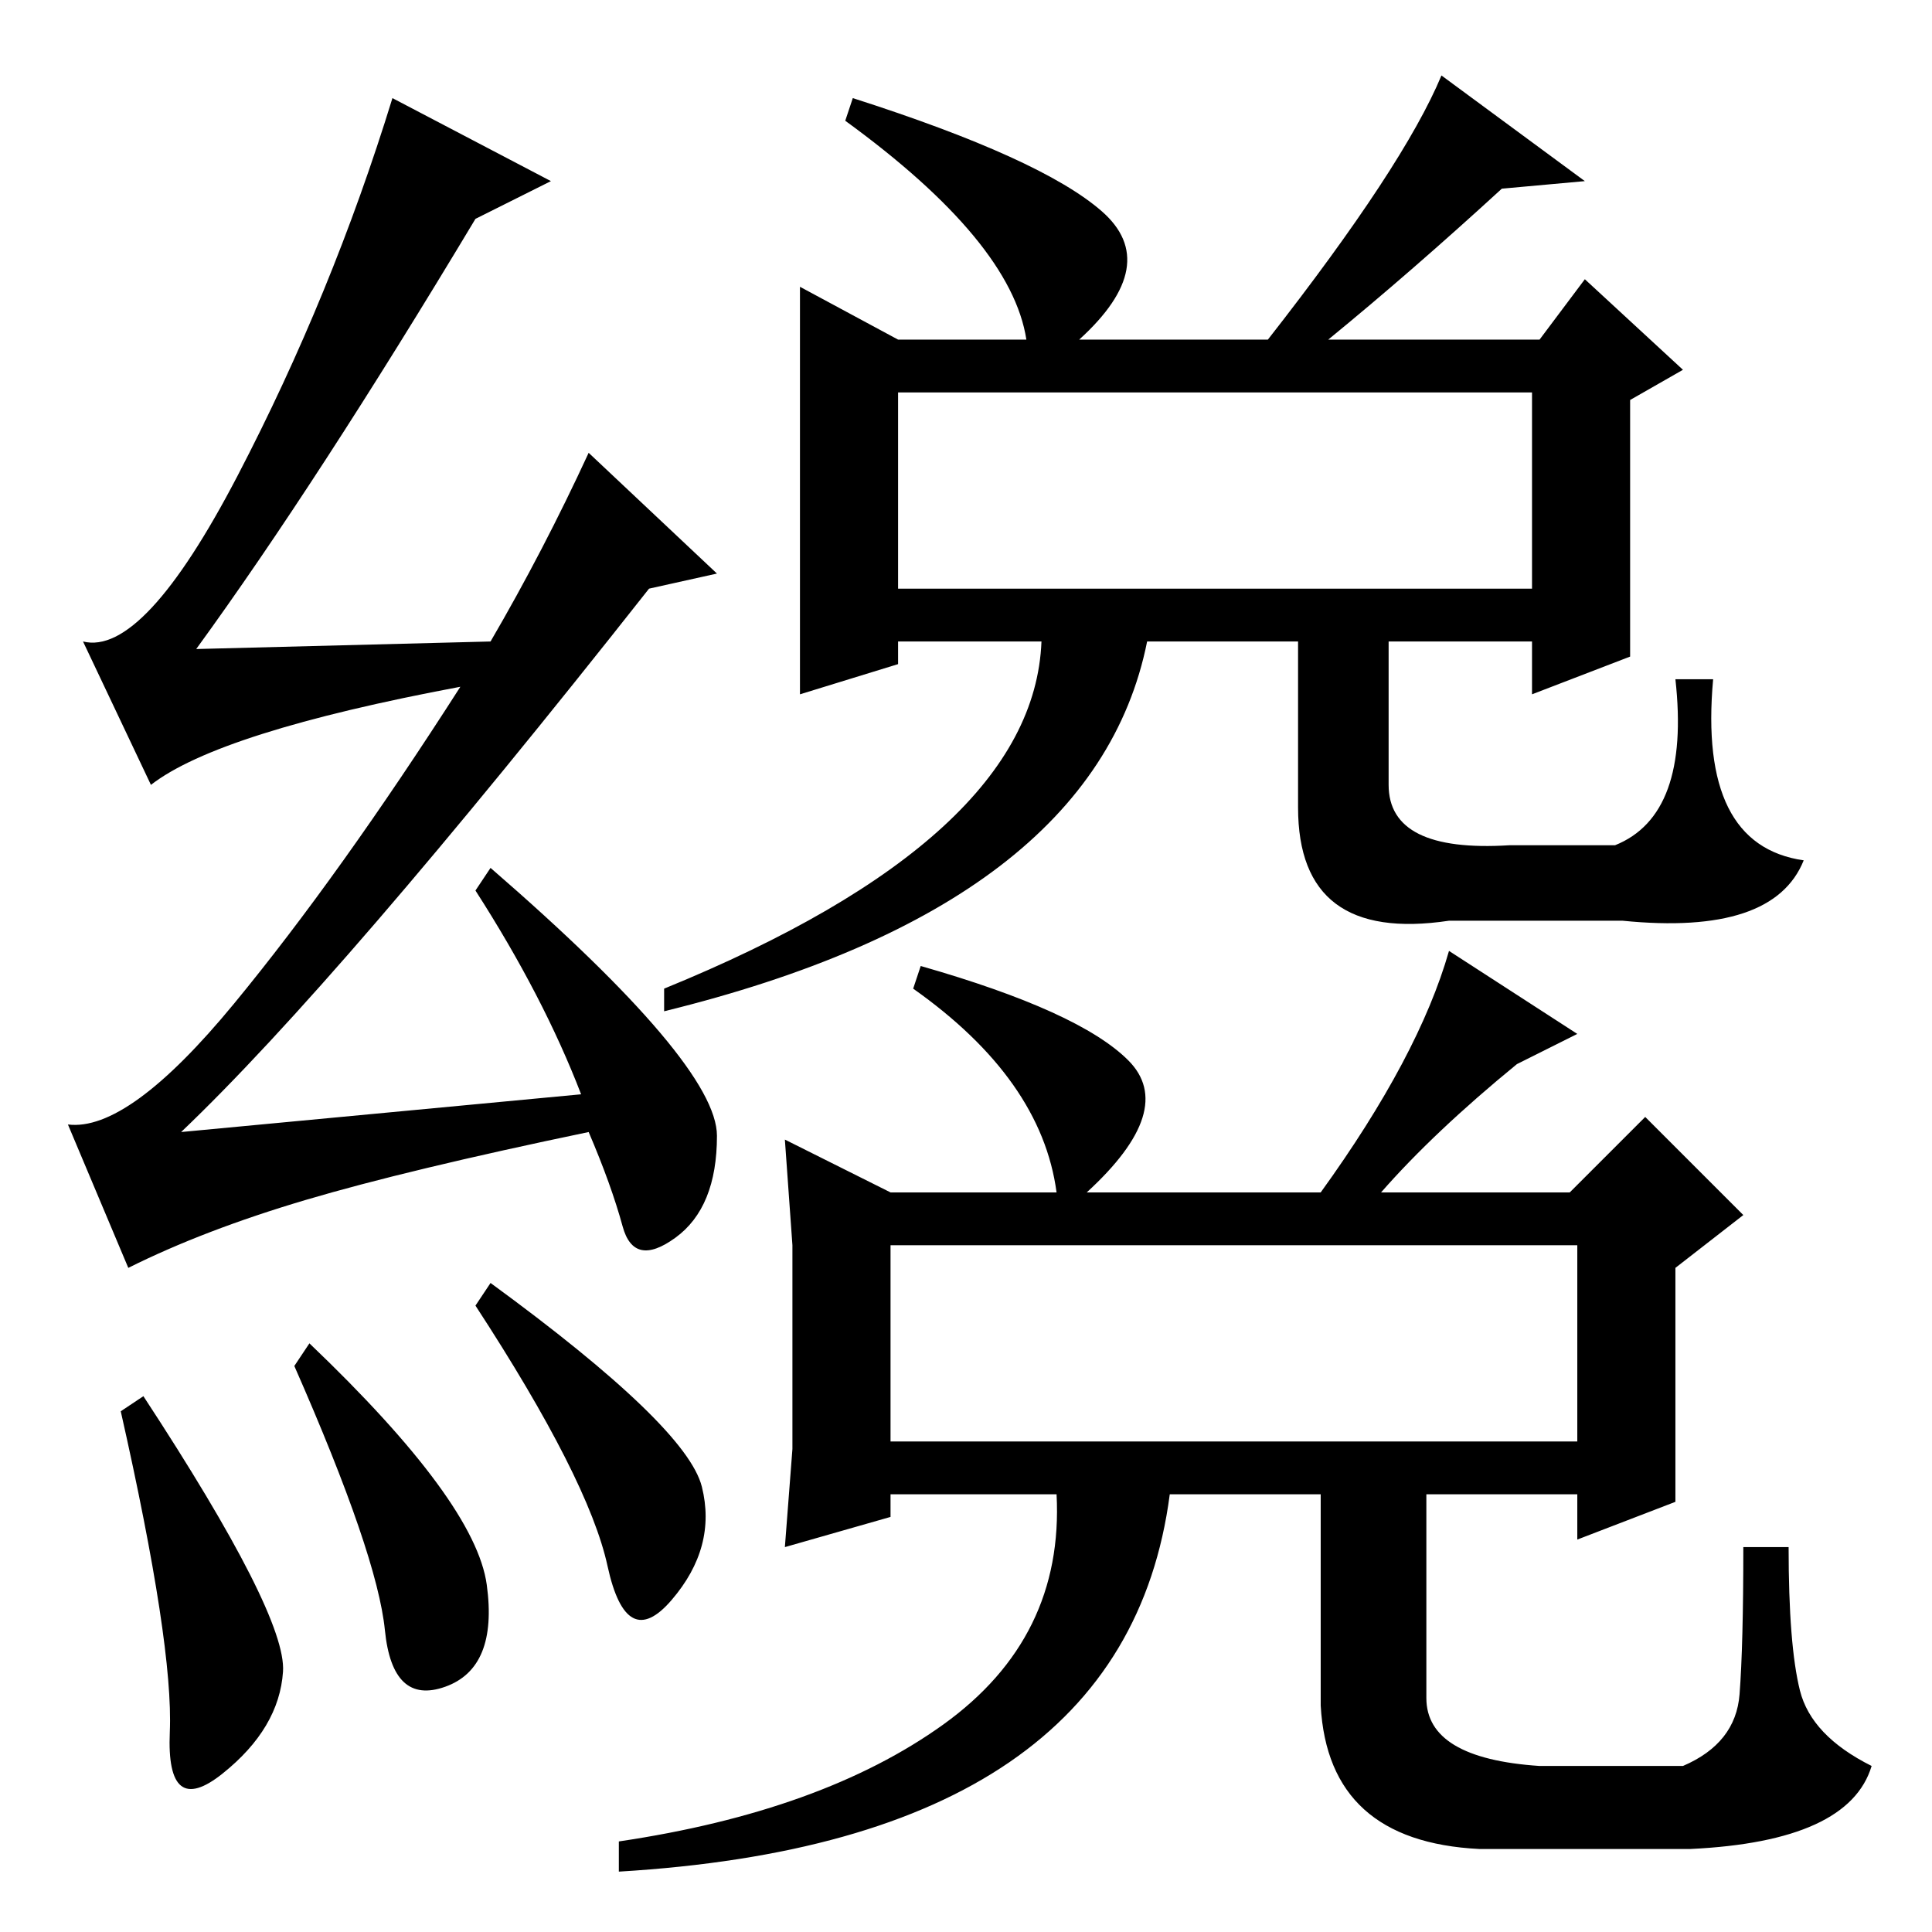 <?xml version="1.0" standalone="no"?>
<!DOCTYPE svg PUBLIC "-//W3C//DTD SVG 1.1//EN" "http://www.w3.org/Graphics/SVG/1.1/DTD/svg11.dtd" >
<svg xmlns="http://www.w3.org/2000/svg" xmlns:xlink="http://www.w3.org/1999/xlink" version="1.1" viewBox="0 -36 256 256">
  <g transform="matrix(1 0 0 -1 0 220)">
   <path fill="currentColor"
d="M119 204v-26h84v26h-84zM113 243q25 -8 33 -15t-3 -17h25q18 23 23 35l19 -14l-11 -1q-12 -11 -23 -20h28l6 8l13 -12l-7 -4v-34l-13 -5v7h-19v-19q0 -9 16 -8h14q10 4 8 22h5q-2 -22 12 -24q-4 -10 -24 -8h-23q-20 -3 -20 15v22h-20q-7 -35 -64 -49v3q49 20 50 46h-19
v-3l-13 -4v54l13 -7h17q-2 13 -24 29zM118 91v-26h91v26h-91zM122 128q21 -6 27.5 -12.5t-5.5 -17.5h31q13 18 17 32l17 -11l-8 -4q-11 -9 -18 -17h25l10 10l13 -13l-9 -7v-31l-13 -5v6h-20v-27q0 -8 15 -9h19q7 3 7.5 9.5t0.5 19.5h6q0 -13 1.5 -19t9.5 -10q-3 -10 -24 -11
h-28q-20 1 -21 19v28h-20q-6 -46 -73 -50v4q27 4 43 15.5t15 30.5h-22v-3l-14 -4l1 13v14v13l-1 14l14 -7h22q-2 15 -19 27zM16 69l3 2q19 -29 18.5 -36.5t-8 -13.5t-7 5.5t-6.5 42.5zM39 75l2 3q22 -21 23.5 -32t-5.5 -13.5t-8 7.5t-12 35zM65 86q26 -19 28 -27t-4 -15
t-8.5 4.5t-17.5 34.5zM63 227q-21 -35 -37 -57l39 1q7 12 13 25l17 -16l-9 -2q-41 -52 -62 -72l53 5q-5 13 -14 27l2 3q30 -26 30 -35.5t-5.5 -13.5t-7 1.5t-4.5 12.5q-24 -5 -37.5 -9t-23.5 -9l-8 19q8 -1 22 16t30 42q-32 -6 -41 -13l-9 19q8 -2 20.5 22t20.5 50l21 -11z
" />
  </g>

</svg>
